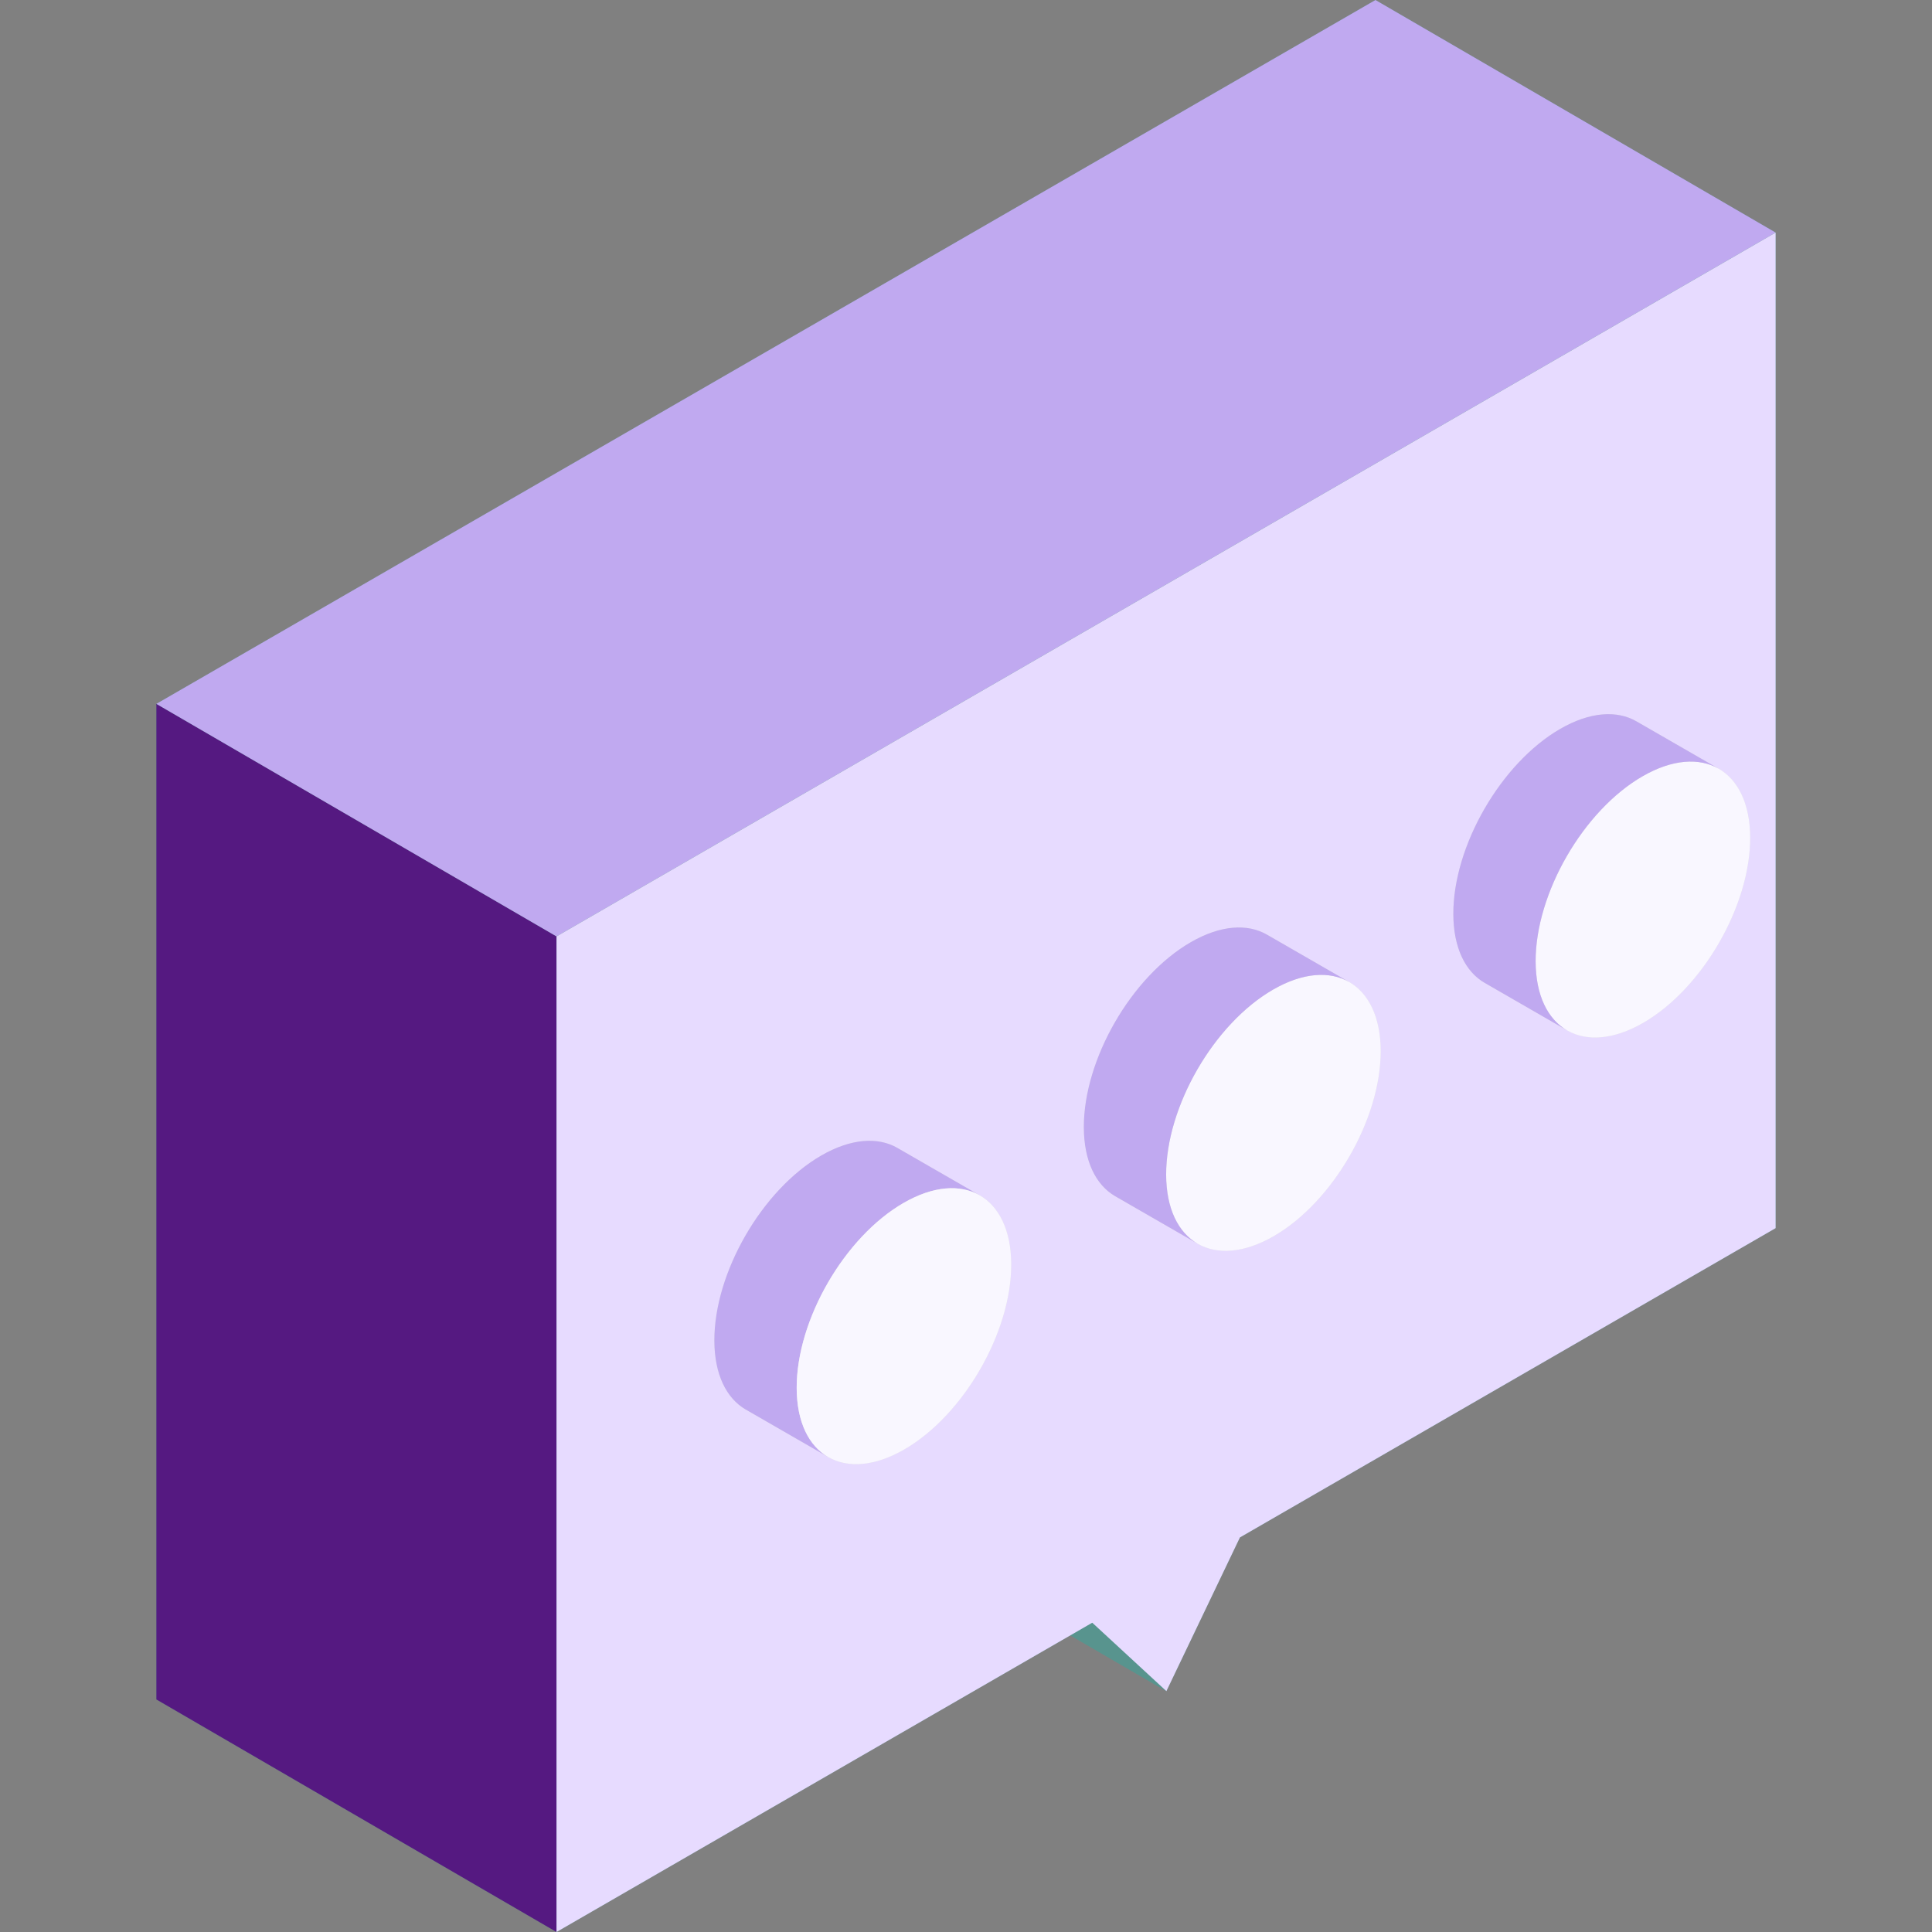 <svg width="80" height="80" fill="none" xmlns="http://www.w3.org/2000/svg"><rect width="100%" height="100%" fill="#808080" stroke="none"/><path d="m56.955 0 16.57 9.63v41.225L51.343 63.662l-3.045 6.365-3.977-2.31L23.045 80l-16.57-9.63V29.146L56.955 0Z" fill="#58948E"/><path d="m45.228 67.193-16.57-9.63 3.07 2.834 16.57 9.63-3.07-2.834Z" fill="#58948E"/><path d="m23.045 38.774-16.57-9.629v41.226l16.57 9.63V38.773Z" fill="#551981"/><path d="M73.525 9.63 56.955 0 6.475 29.145l16.57 9.63 50.48-29.146Z" fill="#C0A9F0"/><path d="M23.045 38.774V80l22.183-12.807 3.07 2.834 3.045-6.365 22.182-12.807V9.63l-50.48 29.145Z" fill="#E7DBFF"/><path d="M64.605 30.181c1.235-.713 2.353-.779 3.161-.31l3.408 1.964-.008-.004c.802.461 1.3 1.448 1.304 2.852.008 2.819-1.974 6.252-4.427 7.669-1.27.733-2.416.78-3.228.266.022.014.044.03.067.043l-3.408-1.964c-.797-.463-1.291-1.448-1.295-2.848-.008-2.819 1.974-6.252 4.426-7.668Zm-15.298 8.833c1.234-.713 2.353-.779 3.16-.31l3.409 1.964-.008-.004c.801.461 1.3 1.448 1.303 2.852.008 2.82-1.974 6.252-4.427 7.669-1.27.733-2.417.78-3.23.266.024.014.046.03.07.043l-3.41-1.963c-.796-.463-1.29-1.449-1.295-2.85-.008-2.817 1.974-6.25 4.428-7.667Zm-15.3 8.833c1.235-.713 2.353-.779 3.16-.31l3.41 1.964-.009-.004c.802.461 1.3 1.448 1.304 2.852.008 2.82-1.974 6.252-4.428 7.669-1.27.733-2.415.78-3.228.266.023.014.045.03.068.043l-3.408-1.963c-.797-.464-1.292-1.45-1.296-2.85-.007-2.818 1.975-6.25 4.427-7.667Z" fill="#E0E0E2"/><path d="M68.014 32.144c-2.453 1.416-4.435 4.85-4.427 7.668.008 2.819 2.003 3.956 4.456 2.54 2.453-1.417 4.435-4.85 4.427-7.669-.008-2.818-2.003-3.955-4.456-2.539Zm-15.299 8.833c-2.453 1.416-4.435 4.85-4.427 7.668.008 2.819 2.003 3.956 4.456 2.54 2.453-1.417 4.435-4.85 4.427-7.67-.008-2.817-2.003-3.954-4.456-2.538Z" fill="#F9F7FF"/><path d="M64.605 30.181c1.235-.713 2.353-.779 3.16-.31l3.41 1.964c-.808-.47-1.927-.403-3.161.31-2.453 1.415-4.435 4.849-4.427 7.667.004 1.4.498 2.386 1.295 2.849l-3.408-1.964c-.797-.463-1.291-1.448-1.295-2.848-.008-2.819 1.974-6.252 4.426-7.668Zm-15.298 8.833c1.234-.713 2.352-.779 3.16-.31l3.409 1.964c-.808-.47-1.927-.403-3.161.31-2.453 1.416-4.435 4.849-4.428 7.667.004 1.4.499 2.386 1.296 2.85l-3.408-1.964c-.797-.463-1.292-1.449-1.296-2.85-.008-2.817 1.974-6.25 4.428-7.667Zm-15.3 8.833c1.235-.713 2.353-.779 3.16-.31l3.409 1.964c-.808-.47-1.926-.403-3.16.31-2.453 1.416-4.435 4.849-4.427 7.667.004 1.4.498 2.386 1.295 2.849l-3.408-1.963c-.797-.464-1.292-1.45-1.296-2.85-.008-2.818 1.975-6.25 4.427-7.667Z" fill="#C0A9F0"/><path d="M37.416 49.81c-2.453 1.416-4.435 4.85-4.427 7.668.008 2.819 2.003 3.956 4.456 2.54 2.453-1.417 4.435-4.85 4.427-7.669-.008-2.818-2.003-3.955-4.456-2.538Z" fill="#F9F7FF"/></svg>
